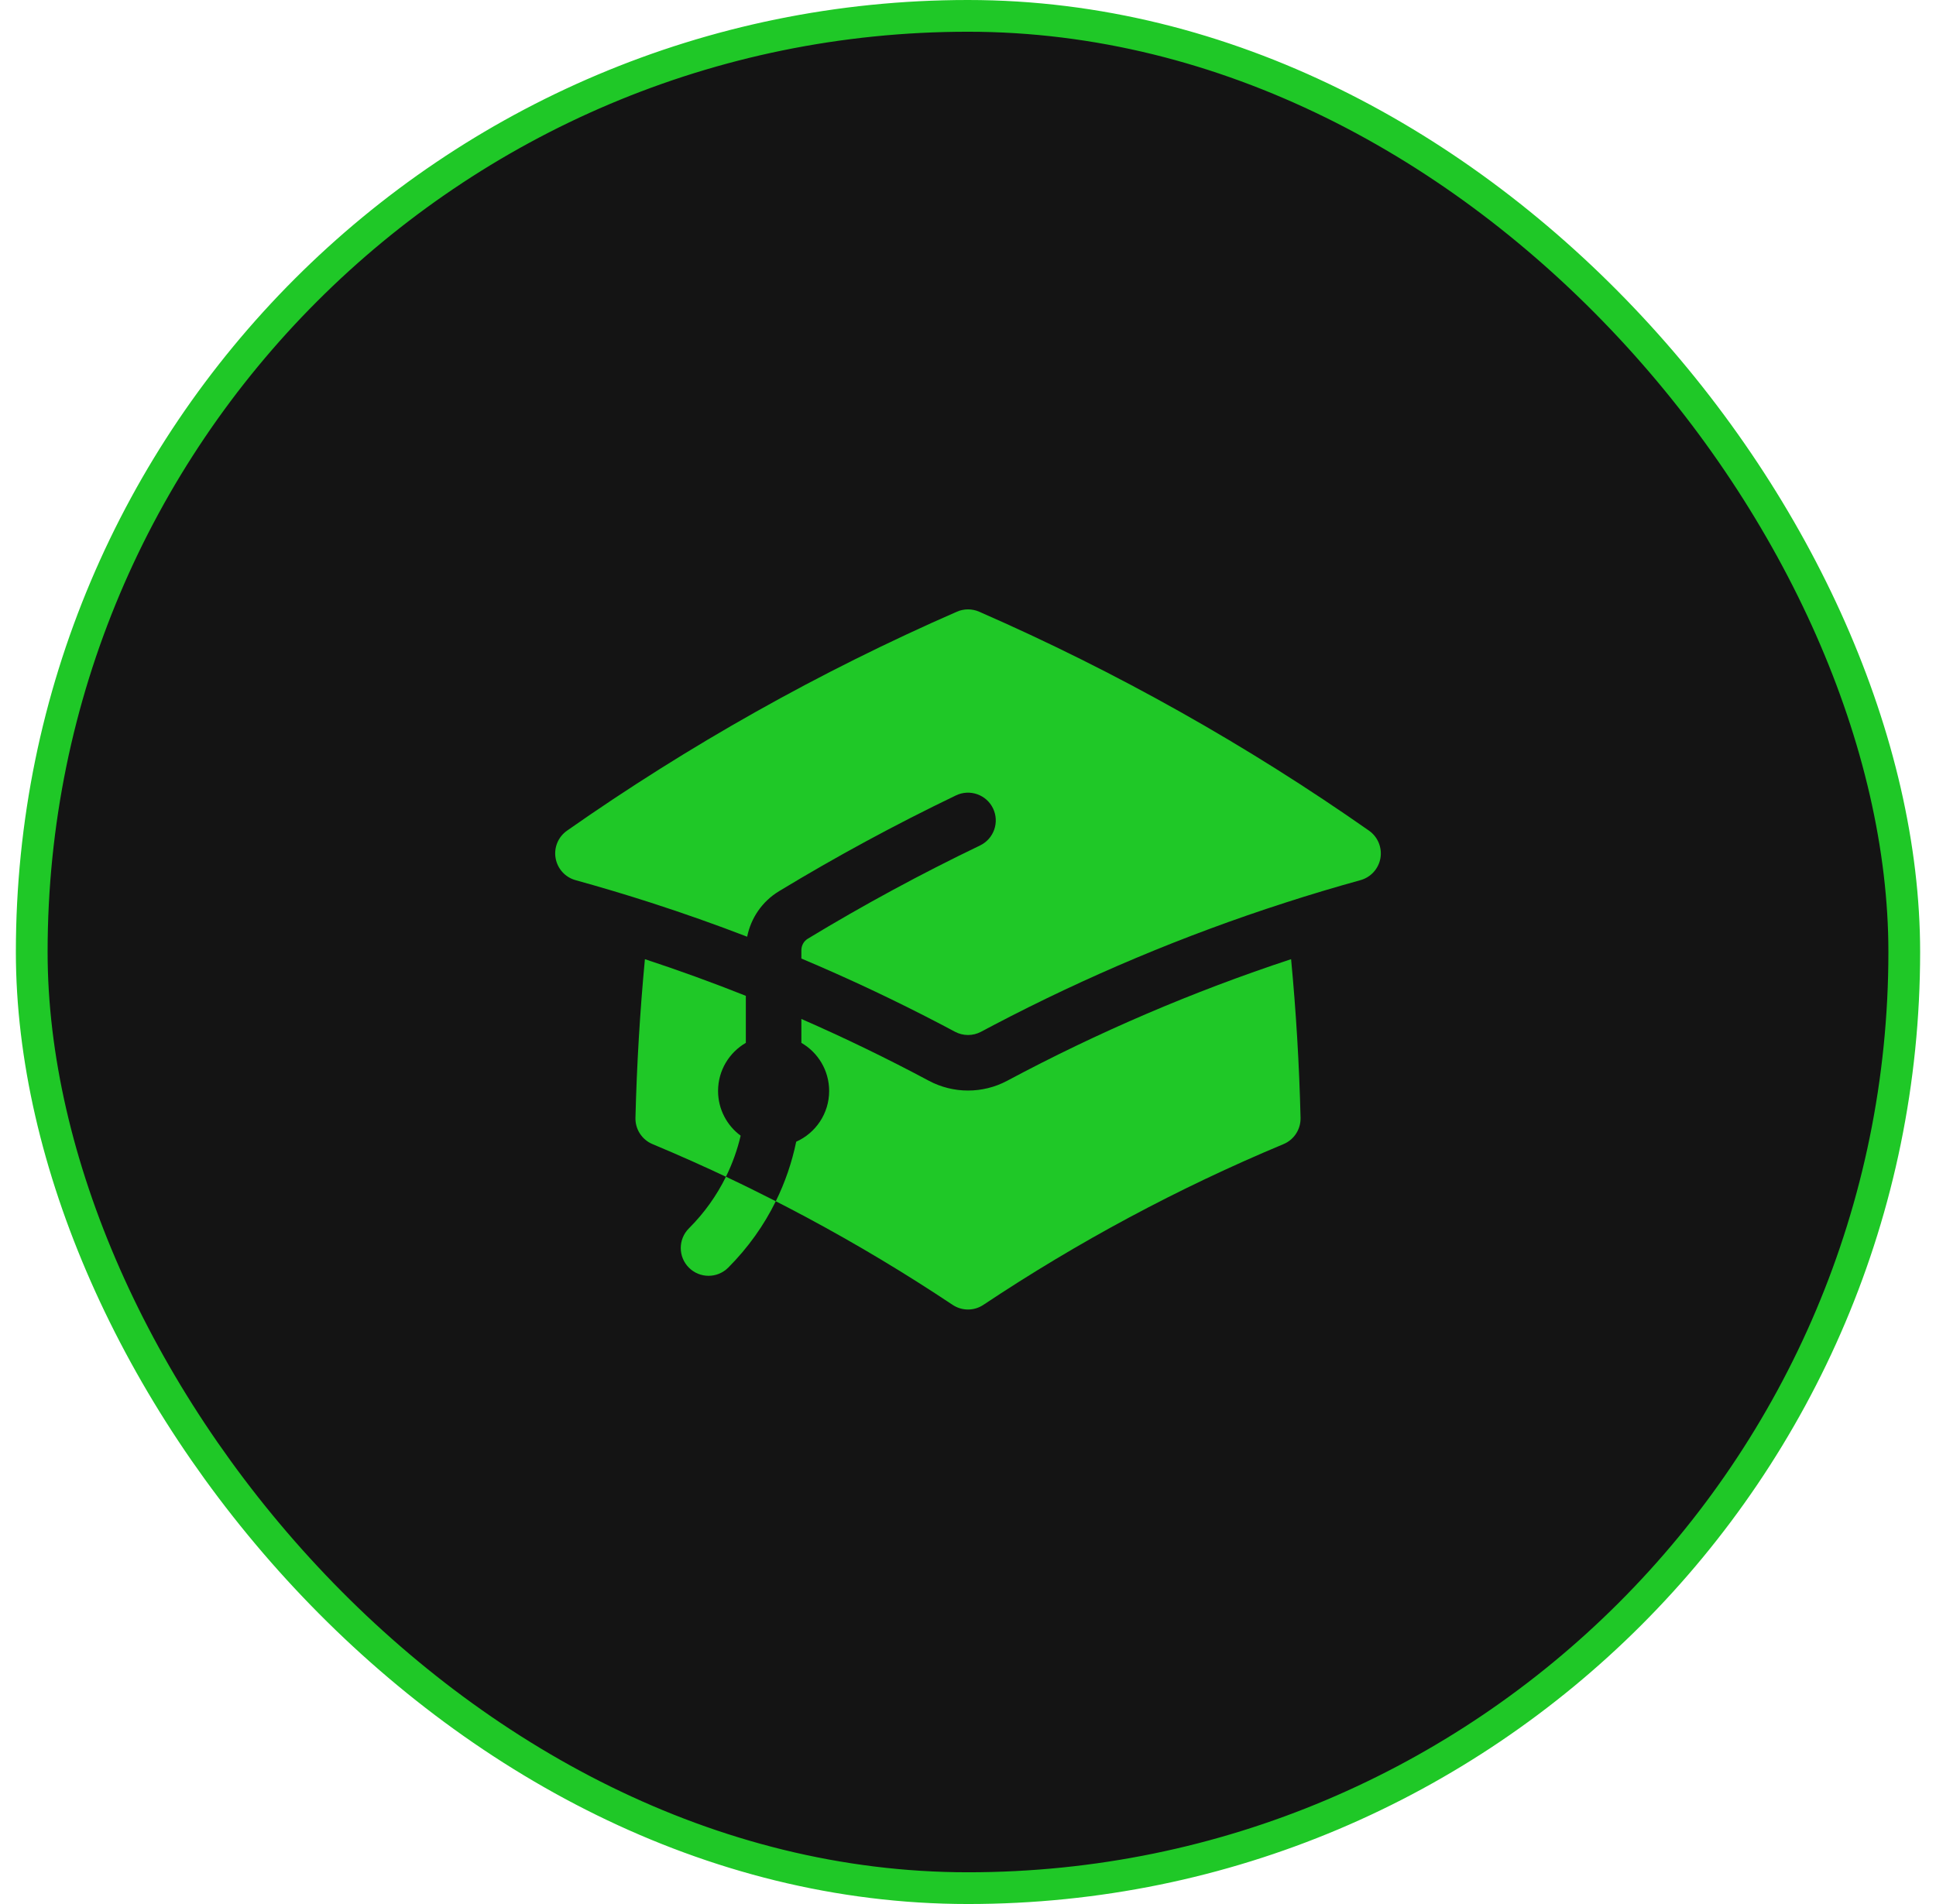 <svg width="61" height="60" viewBox="0 0 61 60" fill="none" xmlns="http://www.w3.org/2000/svg">
<rect x="1" y="0.5" width="59" height="59" rx="29.5" fill="#141414"/>
<rect x="1" y="0.5" width="59" height="59" rx="29.5" stroke="#1FC827"/>
<path d="M30.15 19.276C30.373 19.179 30.627 19.179 30.851 19.276C35.189 21.172 39.301 23.489 43.135 26.176C43.412 26.371 43.552 26.708 43.495 27.042C43.437 27.376 43.192 27.646 42.865 27.736C42.066 27.957 41.274 28.194 40.489 28.448C37.303 29.475 34.236 30.768 31.314 32.3L31.31 32.302C31.177 32.372 31.045 32.442 30.913 32.512C30.656 32.65 30.346 32.65 30.088 32.512C29.955 32.441 29.822 32.37 29.688 32.3C28.243 31.543 26.763 30.844 25.25 30.206V29.945C25.25 29.792 25.329 29.656 25.451 29.582C27.207 28.518 29.018 27.537 30.879 26.643C31.315 26.433 31.498 25.911 31.289 25.475C31.08 25.04 30.557 24.856 30.121 25.065C28.209 25.984 26.348 26.992 24.544 28.085C24.015 28.406 23.659 28.93 23.542 29.518C22.545 29.134 21.534 28.777 20.512 28.447C19.727 28.194 18.934 27.957 18.135 27.736C17.809 27.646 17.564 27.376 17.506 27.042C17.448 26.708 17.588 26.371 17.866 26.176C21.699 23.489 25.811 21.172 30.15 19.276Z" fill="#1FC827"/>
<path d="M31.738 34.056C34.583 32.535 37.573 31.25 40.68 30.226C40.837 31.877 40.937 33.544 40.978 35.225C40.987 35.586 40.774 35.915 40.441 36.054C37.114 37.443 33.95 39.143 30.985 41.119C30.692 41.315 30.309 41.315 30.015 41.119C27.05 39.143 23.886 37.443 20.56 36.054C20.227 35.915 20.013 35.586 20.022 35.225C20.064 33.543 20.164 31.876 20.32 30.226C21.395 30.58 22.455 30.965 23.5 31.381V32.863C22.977 33.165 22.625 33.731 22.625 34.379C22.625 34.956 22.905 35.469 23.337 35.788C23.233 36.231 23.078 36.666 22.873 37.082C23.402 37.331 23.925 37.589 24.444 37.854C24.74 37.253 24.954 36.622 25.087 35.978C25.699 35.705 26.125 35.092 26.125 34.379C26.125 33.731 25.773 33.165 25.25 32.863V32.11C26.617 32.708 27.956 33.357 29.264 34.056C30.037 34.469 30.965 34.469 31.738 34.056Z" fill="#1FC827"/>
<path d="M21.706 38.709C22.195 38.221 22.584 37.67 22.873 37.082C23.402 37.331 23.925 37.589 24.444 37.854C24.073 38.61 23.572 39.318 22.944 39.947C22.602 40.289 22.048 40.289 21.706 39.947C21.364 39.605 21.364 39.051 21.706 38.709Z" fill="#1FC827"/>
</svg>
